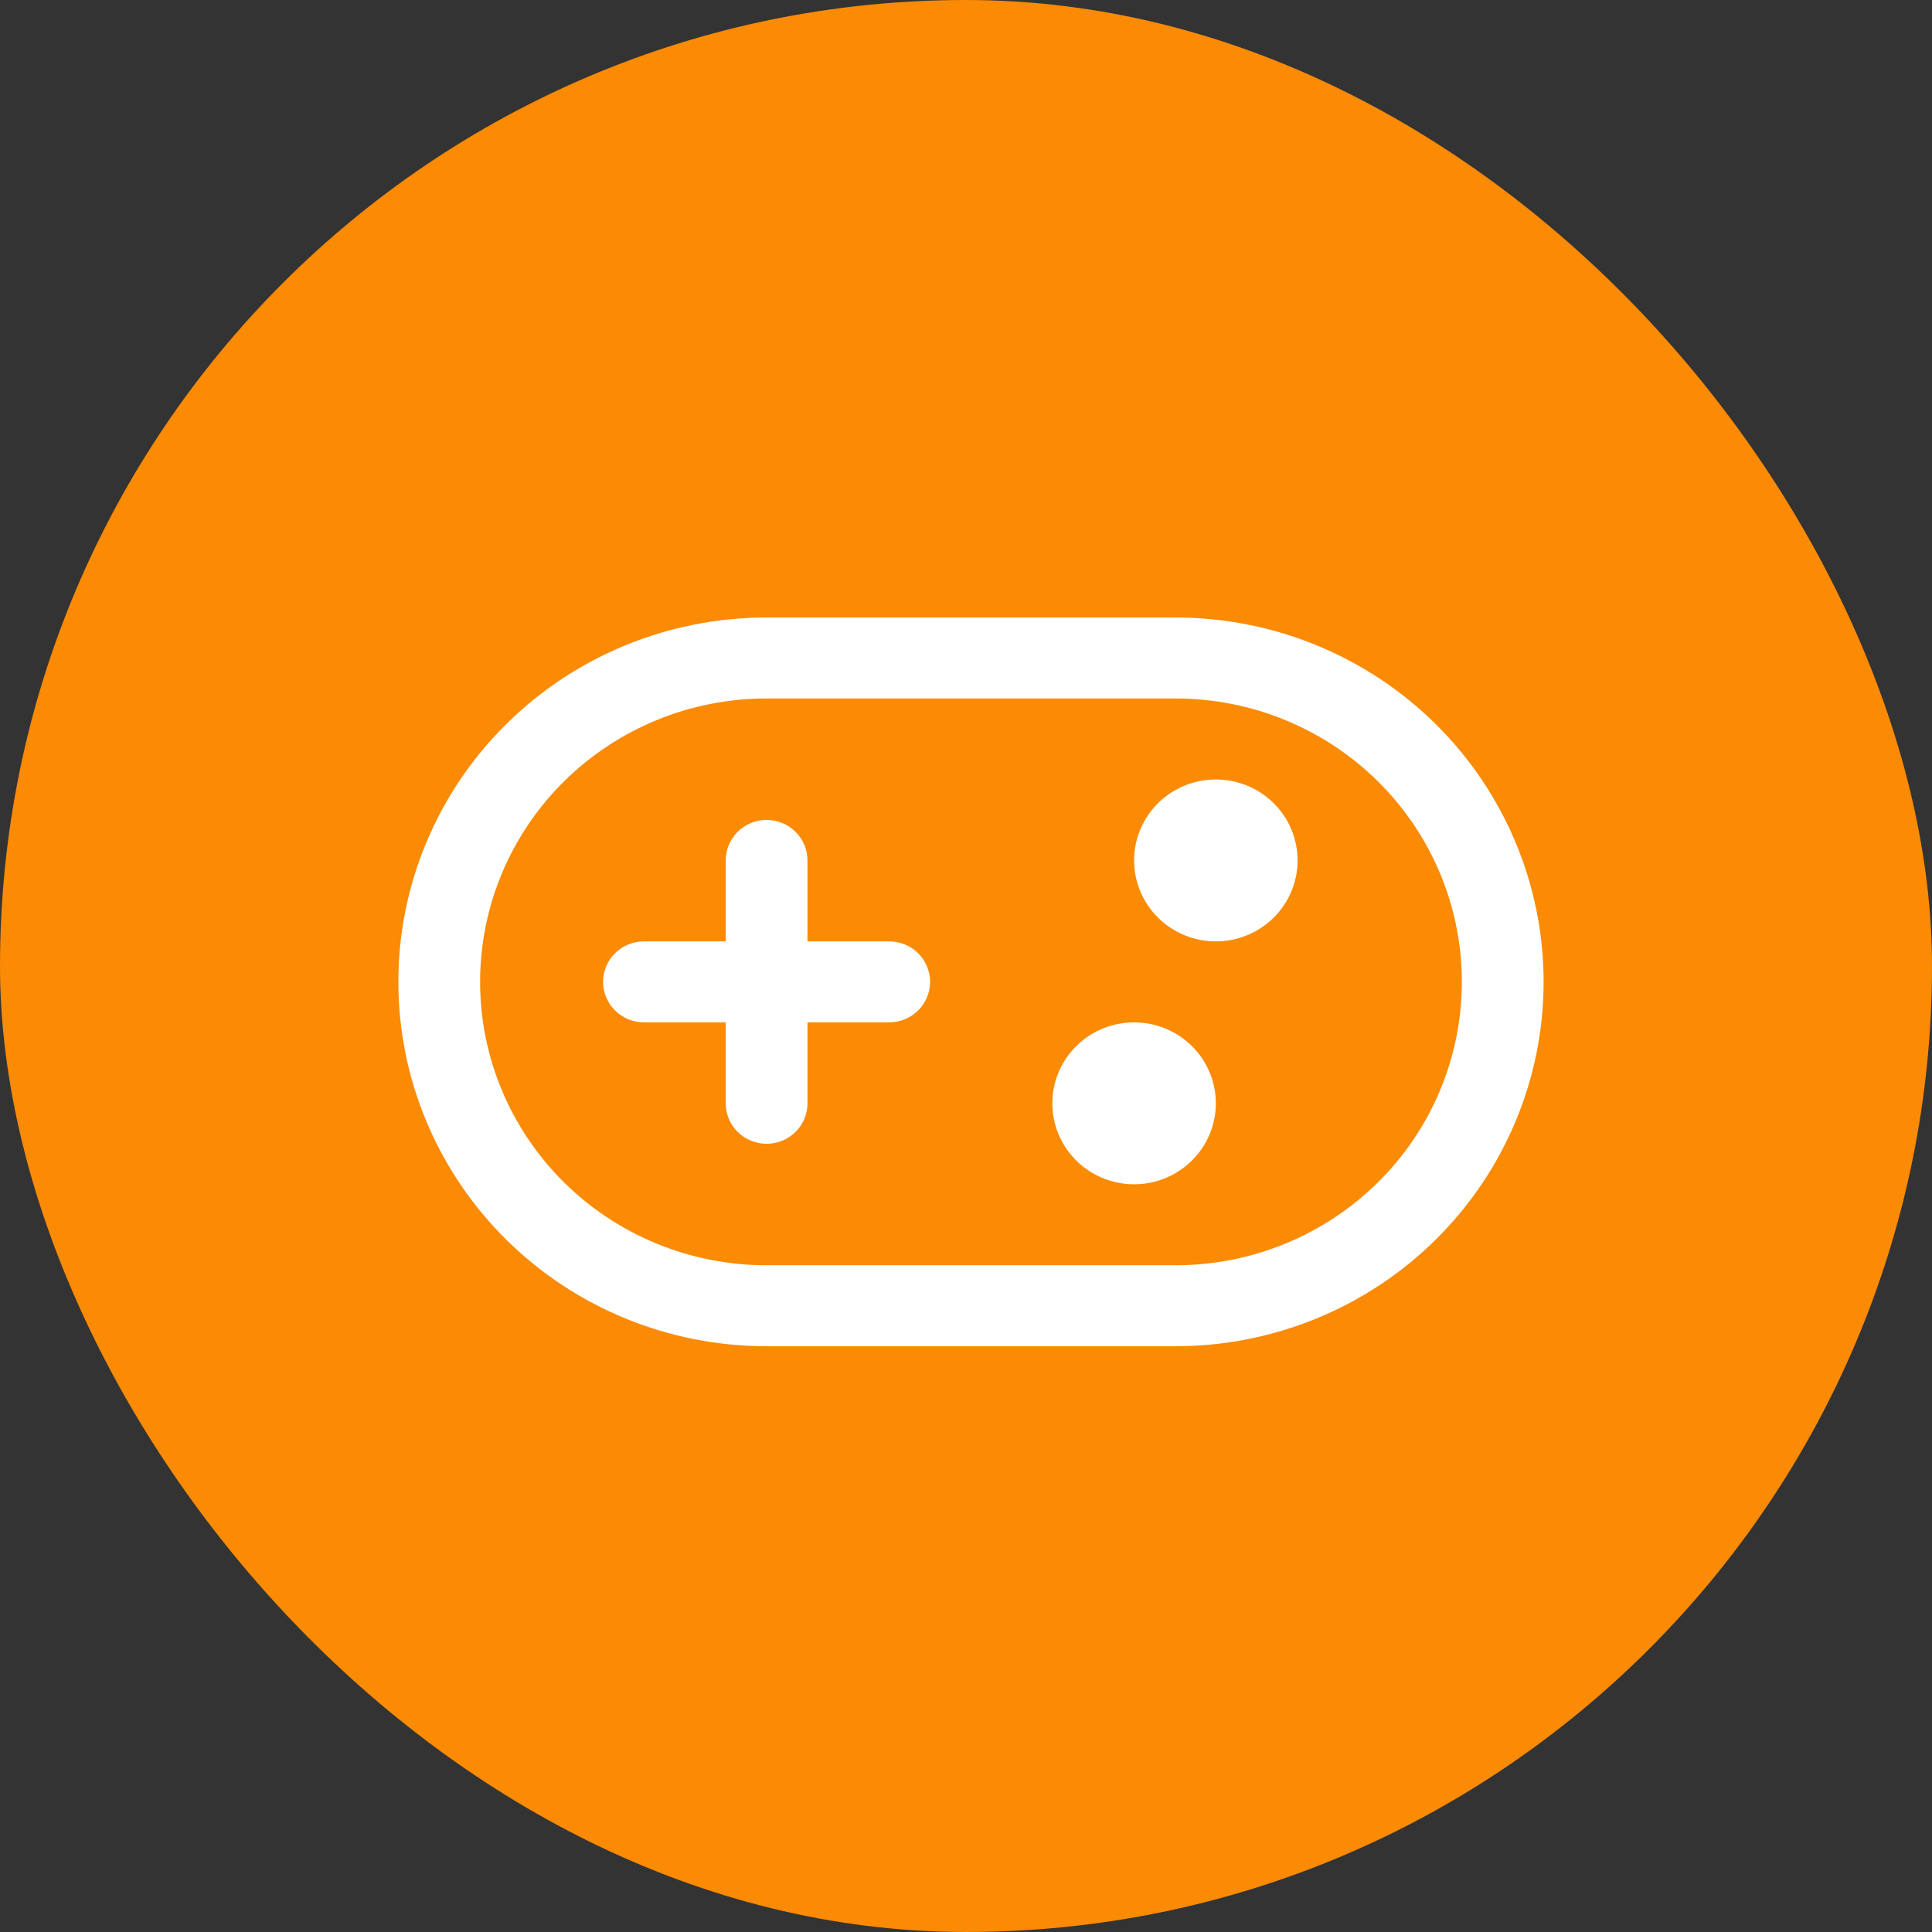 <svg width="194" height="194" viewBox="0 0 194 194" fill="none" xmlns="http://www.w3.org/2000/svg">
<rect x="0" y="0" width="194" height="194" fill="#333333" stroke="none"/>
<rect width="194" height="194" rx="97" fill="#FB8A05"/>
<path d="M60.557 98.594C60.557 97.516 60.989 96.482 61.759 95.719C62.529 94.957 63.573 94.529 64.662 94.529H72.871V86.398C72.871 85.32 73.304 84.287 74.073 83.524C74.843 82.762 75.887 82.334 76.976 82.334C78.065 82.334 79.109 82.762 79.879 83.524C80.648 84.287 81.081 85.32 81.081 86.398V94.529H89.29C90.379 94.529 91.423 94.957 92.193 95.719C92.963 96.482 93.395 97.516 93.395 98.594C93.395 99.672 92.963 100.706 92.193 101.468C91.423 102.23 90.379 102.659 89.29 102.659H81.081V110.789C81.081 111.867 80.648 112.901 79.879 113.663C79.109 114.426 78.065 114.854 76.976 114.854C75.887 114.854 74.843 114.426 74.073 113.663C73.304 112.901 72.871 111.867 72.871 110.789V102.659H64.662C63.573 102.659 62.529 102.23 61.759 101.468C60.989 100.706 60.557 99.672 60.557 98.594ZM122.088 110.789C122.088 112.945 121.223 115.013 119.683 116.538C118.144 118.062 116.055 118.919 113.878 118.919C111.701 118.919 109.613 118.062 108.073 116.538C106.533 115.013 105.669 112.945 105.669 110.789C105.669 108.633 106.533 106.565 108.073 105.04C109.613 103.515 111.701 102.659 113.878 102.659C116.055 102.659 118.144 103.515 119.683 105.04C121.223 106.565 122.088 108.633 122.088 110.789ZM122.088 94.529C124.265 94.529 126.353 93.672 127.893 92.147C129.432 90.623 130.297 88.555 130.297 86.398C130.297 84.242 129.432 82.174 127.893 80.65C126.353 79.125 124.265 78.269 122.088 78.269C119.91 78.269 117.822 79.125 116.283 80.65C114.743 82.174 113.878 84.242 113.878 86.398C113.878 88.555 114.743 90.623 116.283 92.147C117.822 93.672 119.91 94.529 122.088 94.529ZM40 98.594C40 88.891 43.892 79.585 50.82 72.724C57.749 65.863 67.145 62.008 76.943 62.008H118.057C127.855 62.008 137.251 65.863 144.18 72.724C151.108 79.585 155 88.891 155 98.594C155 108.297 151.108 117.602 144.18 124.463C137.251 131.325 127.855 135.179 118.057 135.179H76.943C67.145 135.179 57.749 131.325 50.82 124.463C43.892 117.602 40 108.297 40 98.594ZM76.943 70.138C69.323 70.138 62.014 73.136 56.625 78.473C51.237 83.809 48.21 91.047 48.21 98.594C48.21 106.14 51.237 113.378 56.625 118.715C62.014 124.051 69.323 127.049 76.943 127.049H118.057C125.677 127.049 132.986 124.051 138.374 118.715C143.763 113.378 146.79 106.14 146.79 98.594C146.79 91.047 143.763 83.809 138.374 78.473C132.986 73.136 125.677 70.138 118.057 70.138H76.943Z" fill="white"/>
</svg>
